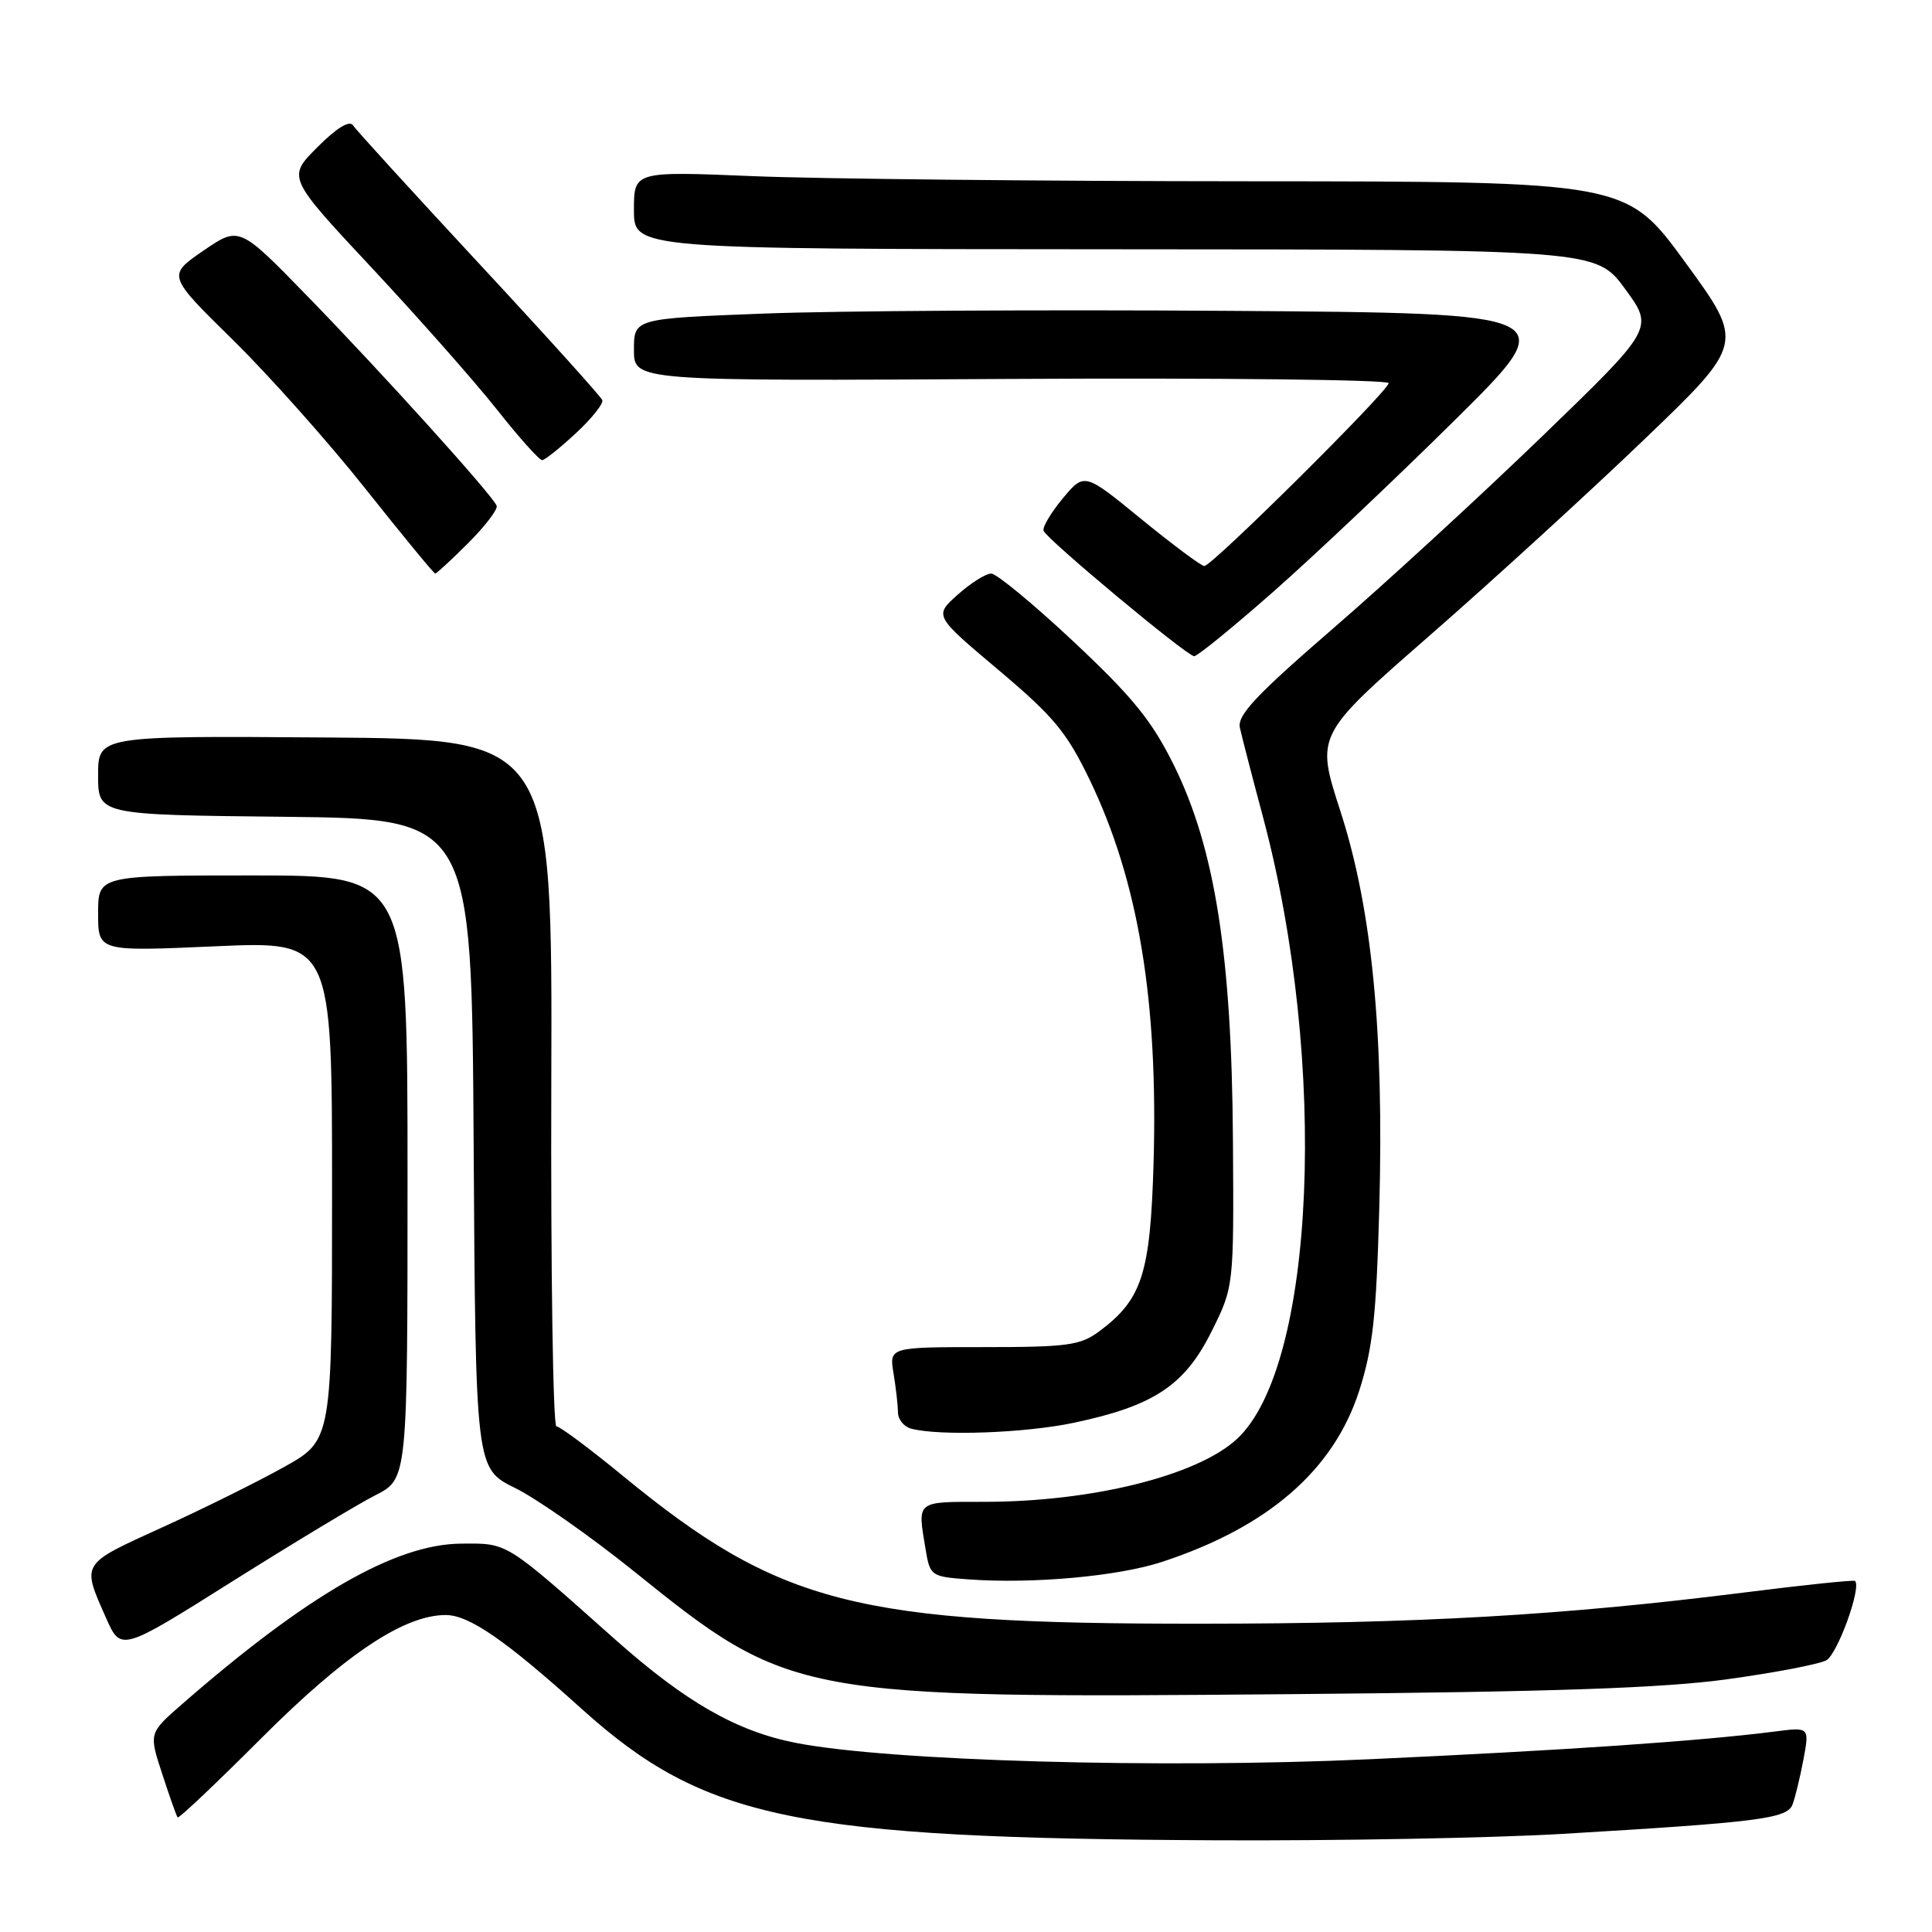 <?xml version="1.0" encoding="UTF-8" standalone="no"?>
<!DOCTYPE svg PUBLIC "-//W3C//DTD SVG 1.1//EN" "http://www.w3.org/Graphics/SVG/1.1/DTD/svg11.dtd" >
<svg xmlns="http://www.w3.org/2000/svg" xmlns:xlink="http://www.w3.org/1999/xlink" version="1.1" viewBox="0 0 256 256">
 <g >
 <path fill="currentColor"
d=" M 207.00 243.00 C 233.00 241.46 236.79 240.98 237.51 239.13 C 237.86 238.23 238.51 235.55 238.96 233.17 C 239.77 228.84 239.77 228.84 235.14 229.44 C 225.27 230.70 207.43 231.92 181.44 233.11 C 153.84 234.37 117.79 233.35 105.50 230.95 C 97.62 229.42 90.85 225.54 81.49 217.22 C 66.82 204.17 67.35 204.49 61.09 204.54 C 52.39 204.61 40.72 211.33 24.11 225.82 C 19.72 229.65 19.72 229.65 21.50 235.07 C 22.47 238.06 23.39 240.65 23.54 240.82 C 23.69 241.00 28.70 236.25 34.68 230.27 C 45.75 219.20 53.54 214.00 59.05 214.00 C 62.15 214.00 66.93 217.29 77.09 226.45 C 93.36 241.10 105.44 243.59 161.50 243.85 C 177.45 243.92 197.93 243.54 207.00 243.00 Z  M 228.87 222.51 C 235.12 221.65 241.03 220.52 241.99 220.00 C 243.47 219.21 246.69 210.32 245.80 209.48 C 245.63 209.33 238.97 210.02 231.00 211.03 C 207.08 214.04 187.98 215.14 159.00 215.15 C 113.34 215.18 103.32 212.61 82.52 195.55 C 78.14 191.95 74.18 189.00 73.73 189.00 C 73.28 189.00 72.97 168.51 73.05 143.47 C 73.19 97.94 73.19 97.94 43.10 97.72 C 13.00 97.50 13.00 97.50 13.00 102.73 C 13.00 107.97 13.00 107.97 37.75 108.23 C 62.50 108.50 62.50 108.50 62.76 151.55 C 63.02 194.59 63.02 194.59 68.26 197.17 C 71.14 198.59 78.26 203.58 84.07 208.26 C 104.73 224.90 105.55 225.05 171.50 224.48 C 205.87 224.18 220.37 223.68 228.87 222.51 Z  M 49.75 198.12 C 54.00 195.96 54.00 195.96 54.00 155.98 C 54.00 116.00 54.00 116.00 33.50 116.00 C 13.00 116.00 13.00 116.00 13.00 121.04 C 13.00 126.08 13.00 126.08 28.50 125.39 C 44.00 124.70 44.00 124.70 44.00 157.76 C 44.00 190.83 44.00 190.83 37.65 194.38 C 34.16 196.33 26.85 199.96 21.40 202.43 C 10.65 207.33 10.81 207.06 14.04 214.36 C 16.02 218.84 16.02 218.84 30.76 209.56 C 38.87 204.46 47.41 199.31 49.75 198.12 Z  M 154.00 206.95 C 168.02 202.34 176.68 194.83 180.08 184.35 C 181.90 178.70 182.37 174.45 182.76 160.14 C 183.40 136.74 181.79 120.39 177.60 107.45 C 174.34 97.40 174.34 97.40 189.42 84.23 C 197.71 76.99 210.49 65.31 217.82 58.28 C 231.14 45.50 231.14 45.50 223.32 34.78 C 215.50 24.05 215.50 24.05 165.50 24.02 C 138.00 24.01 108.41 23.70 99.75 23.34 C 84.00 22.69 84.00 22.69 84.00 27.84 C 84.00 33.00 84.00 33.00 147.75 33.03 C 211.50 33.06 211.50 33.06 215.33 38.28 C 219.16 43.50 219.16 43.50 204.33 57.83 C 196.17 65.71 183.73 77.15 176.67 83.25 C 166.45 92.09 163.93 94.77 164.29 96.42 C 164.54 97.57 165.93 102.94 167.38 108.36 C 176.03 140.86 174.31 181.12 163.87 190.70 C 158.59 195.55 144.67 199.00 130.41 199.00 C 121.30 199.00 121.57 198.79 122.63 205.20 C 123.24 208.85 123.33 208.91 128.37 209.28 C 136.88 209.89 148.17 208.87 154.00 206.95 Z  M 142.32 188.52 C 152.87 186.29 156.96 183.58 160.50 176.50 C 163.50 170.50 163.50 170.50 163.37 151.00 C 163.21 126.54 160.98 112.40 155.56 101.42 C 152.64 95.51 150.12 92.41 142.30 85.06 C 136.98 80.08 132.05 76.00 131.34 76.00 C 130.62 76.00 128.62 77.26 126.90 78.80 C 123.77 81.59 123.77 81.59 132.31 88.78 C 139.65 94.97 141.34 97.01 144.41 103.37 C 150.85 116.78 153.48 132.58 152.85 154.22 C 152.42 168.80 151.32 172.19 145.67 176.40 C 143.15 178.27 141.49 178.50 130.33 178.50 C 117.82 178.50 117.82 178.50 118.40 182.00 C 118.72 183.93 118.98 186.25 118.99 187.18 C 119.00 188.10 119.79 189.06 120.75 189.31 C 124.55 190.30 135.85 189.89 142.32 188.52 Z  M 168.73 78.40 C 174.10 73.67 184.93 63.43 192.79 55.65 C 207.09 41.50 207.09 41.50 162.79 41.19 C 138.43 41.02 110.74 41.18 101.25 41.55 C 84.00 42.21 84.00 42.21 84.00 46.36 C 84.00 50.50 84.00 50.50 134.00 50.21 C 161.50 50.06 184.00 50.31 184.00 50.77 C 184.00 51.79 160.61 75.00 159.58 75.00 C 159.17 75.00 155.43 72.21 151.26 68.81 C 143.69 62.61 143.69 62.61 140.83 66.03 C 139.27 67.91 138.11 69.84 138.28 70.33 C 138.64 71.41 157.21 86.89 158.23 86.95 C 158.63 86.98 163.36 83.13 168.73 78.40 Z  M 62.06 71.94 C 64.30 69.70 65.98 67.49 65.81 67.02 C 65.32 65.67 50.68 49.46 40.72 39.23 C 31.70 29.96 31.70 29.96 26.93 33.23 C 22.17 36.50 22.17 36.50 30.83 45.01 C 35.60 49.69 43.51 58.57 48.42 64.76 C 53.33 70.94 57.49 76.00 57.67 76.00 C 57.85 76.00 59.83 74.17 62.06 71.94 Z  M 76.31 57.40 C 78.41 55.46 79.98 53.48 79.81 53.02 C 79.64 52.56 72.30 44.42 63.50 34.95 C 54.70 25.47 47.17 17.22 46.78 16.61 C 46.32 15.90 44.61 16.94 42.06 19.50 C 38.06 23.50 38.06 23.50 49.28 35.51 C 55.45 42.11 62.90 50.55 65.84 54.26 C 68.77 57.97 71.47 60.99 71.84 60.97 C 72.20 60.96 74.21 59.35 76.31 57.40 Z "/>
</g>
</svg>